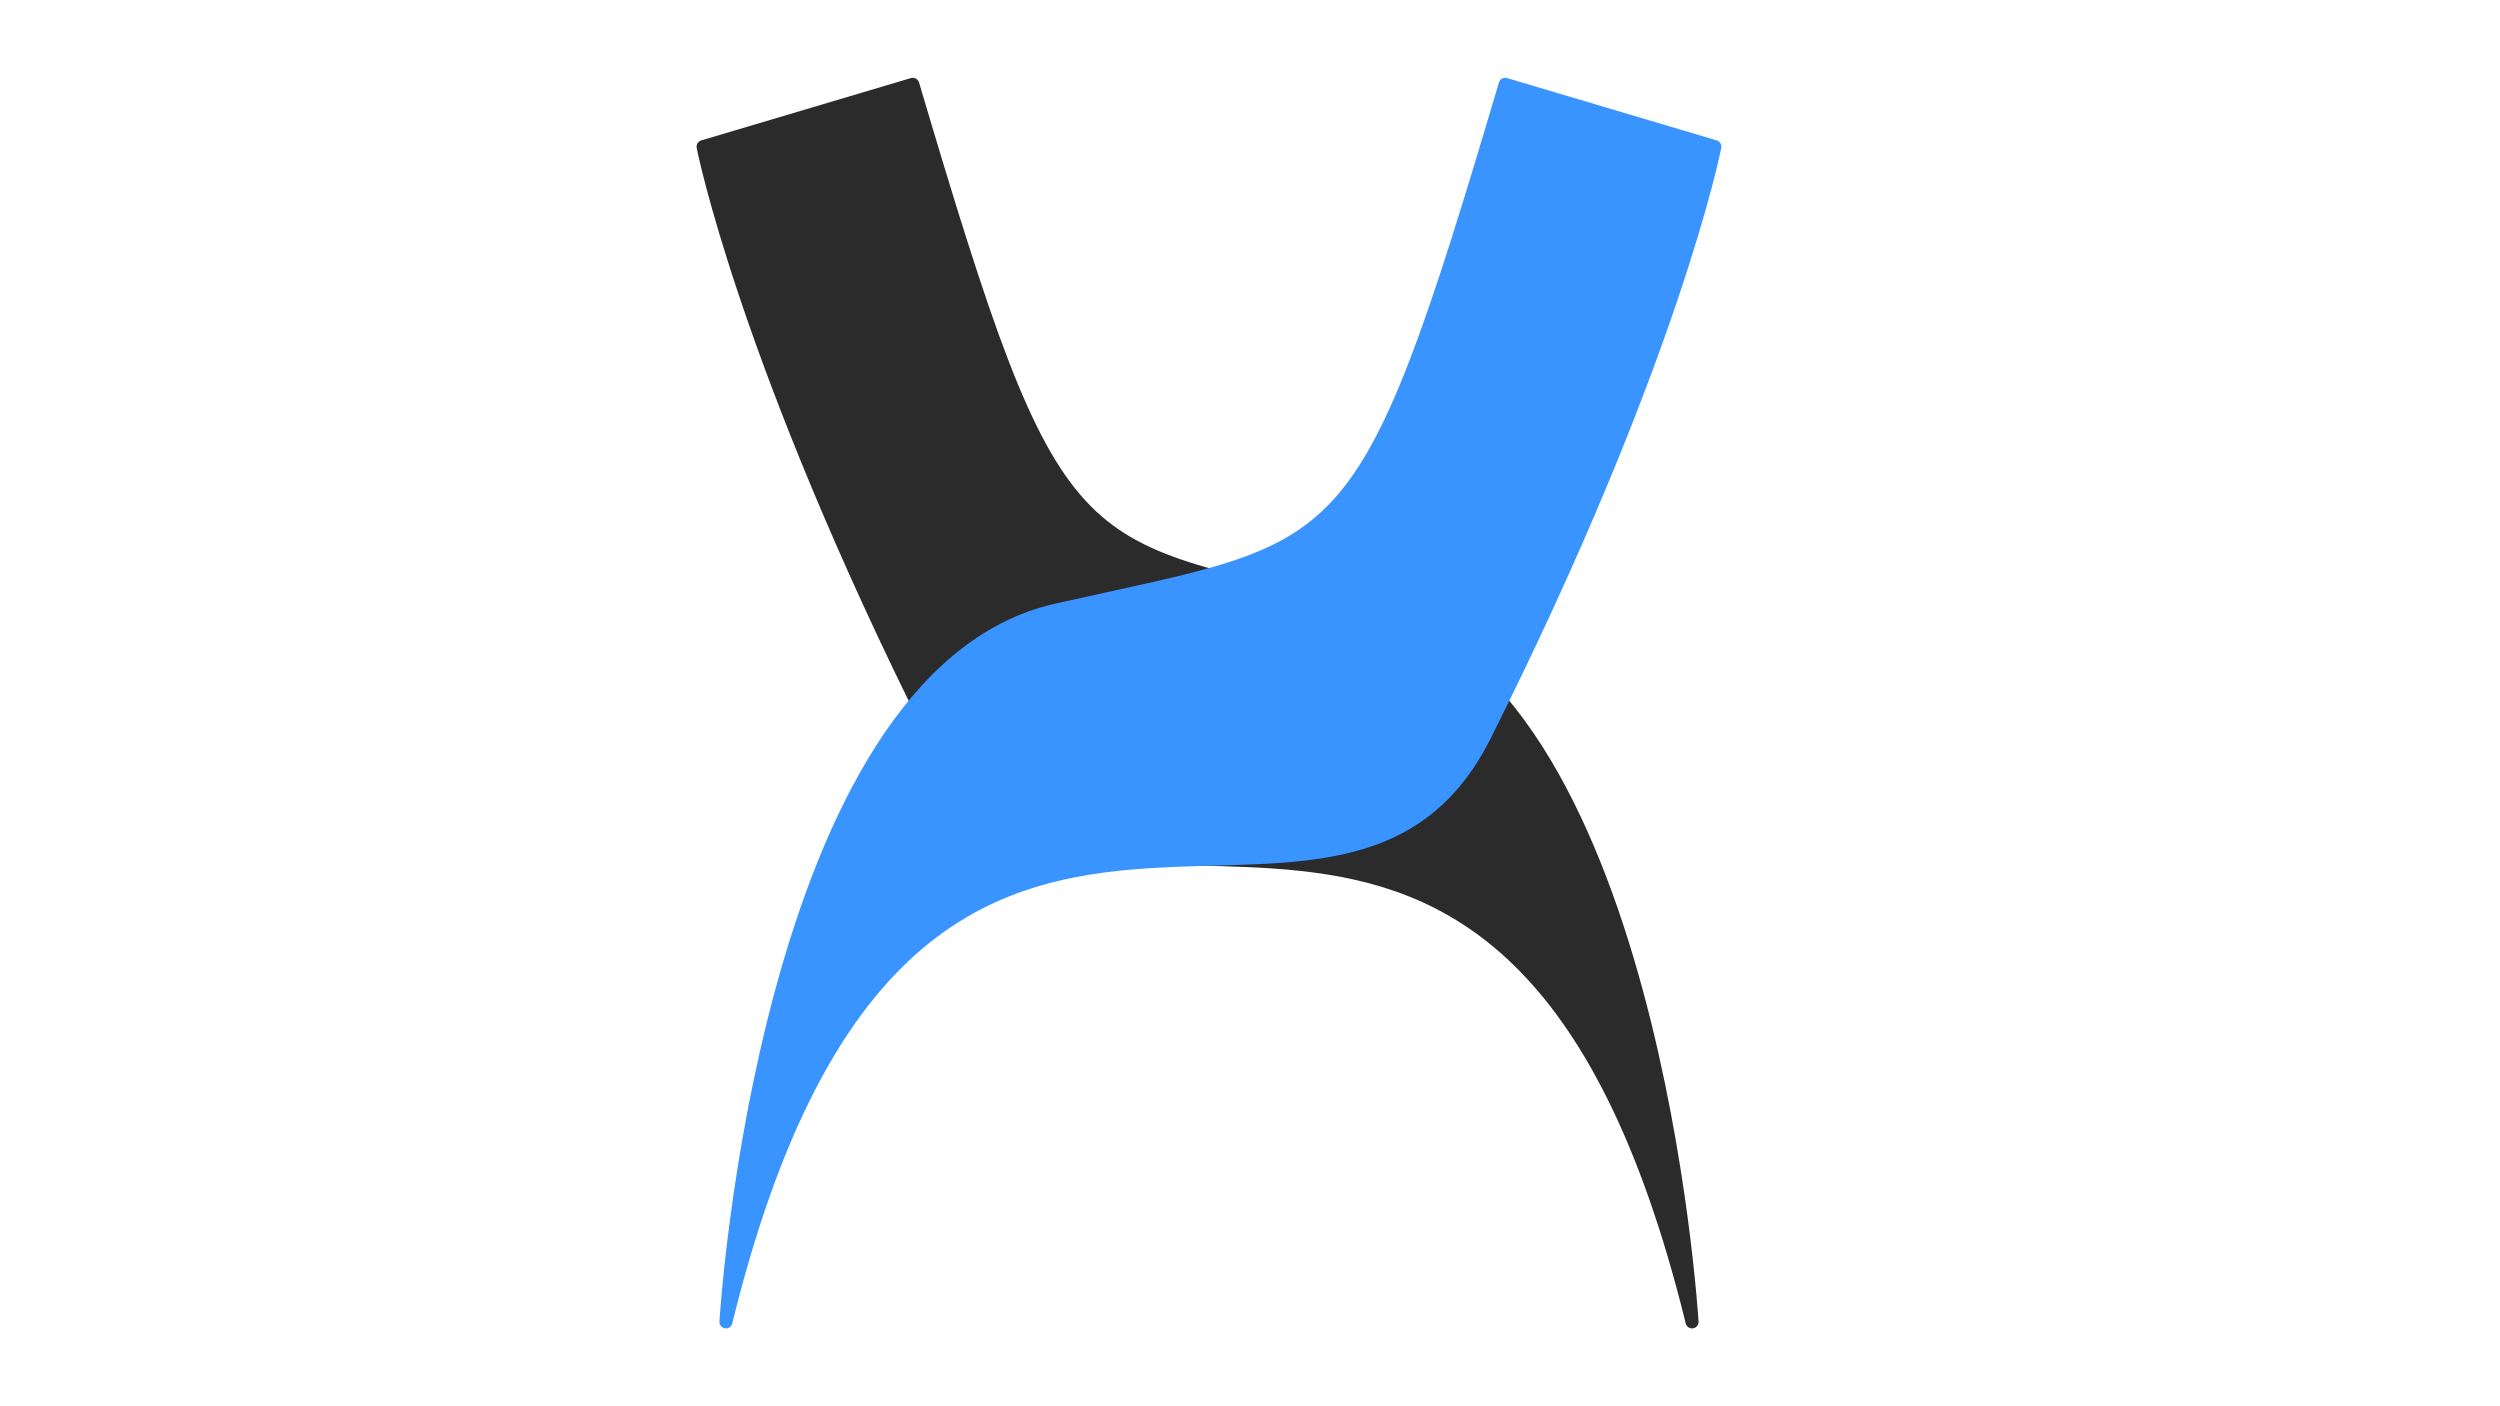 <svg xmlns="http://www.w3.org/2000/svg" width="1920" height="1080" viewBox="0 0 1920 1080">
  <defs>
    <style>
      .cls-1 {
        fill: #2b2b2b;
        stroke: #2b2b2b;
      }

      .cls-1, .cls-2 {
        stroke-linejoin: round;
        stroke-width: 10px;
        fill-rule: evenodd;
      }

      .cls-2 {
        fill: #3994ff;
        stroke: #3994ff;
      }
    </style>
  </defs>
  <path class="cls-1" d="M539.962,112.637s31.85,163.564,176.7,452.268c116.674,232.54,443.245-118.594,582.825,450.315,0,0-29.77-496.273-253.84-546.7-226.678-51.012-233.769-29.7-344.627-403.763Z"/>
  <path id="Shape_1_copy" data-name="Shape 1 copy" class="cls-2" d="M1317.04,112.632S1285.19,276.2,1140.34,564.9c-116.68,232.54-443.249-118.594-582.825,450.311,0,0,29.763-496.268,253.839-546.7,226.676-51.011,233.766-29.7,344.626-403.763Z"/>
</svg>
